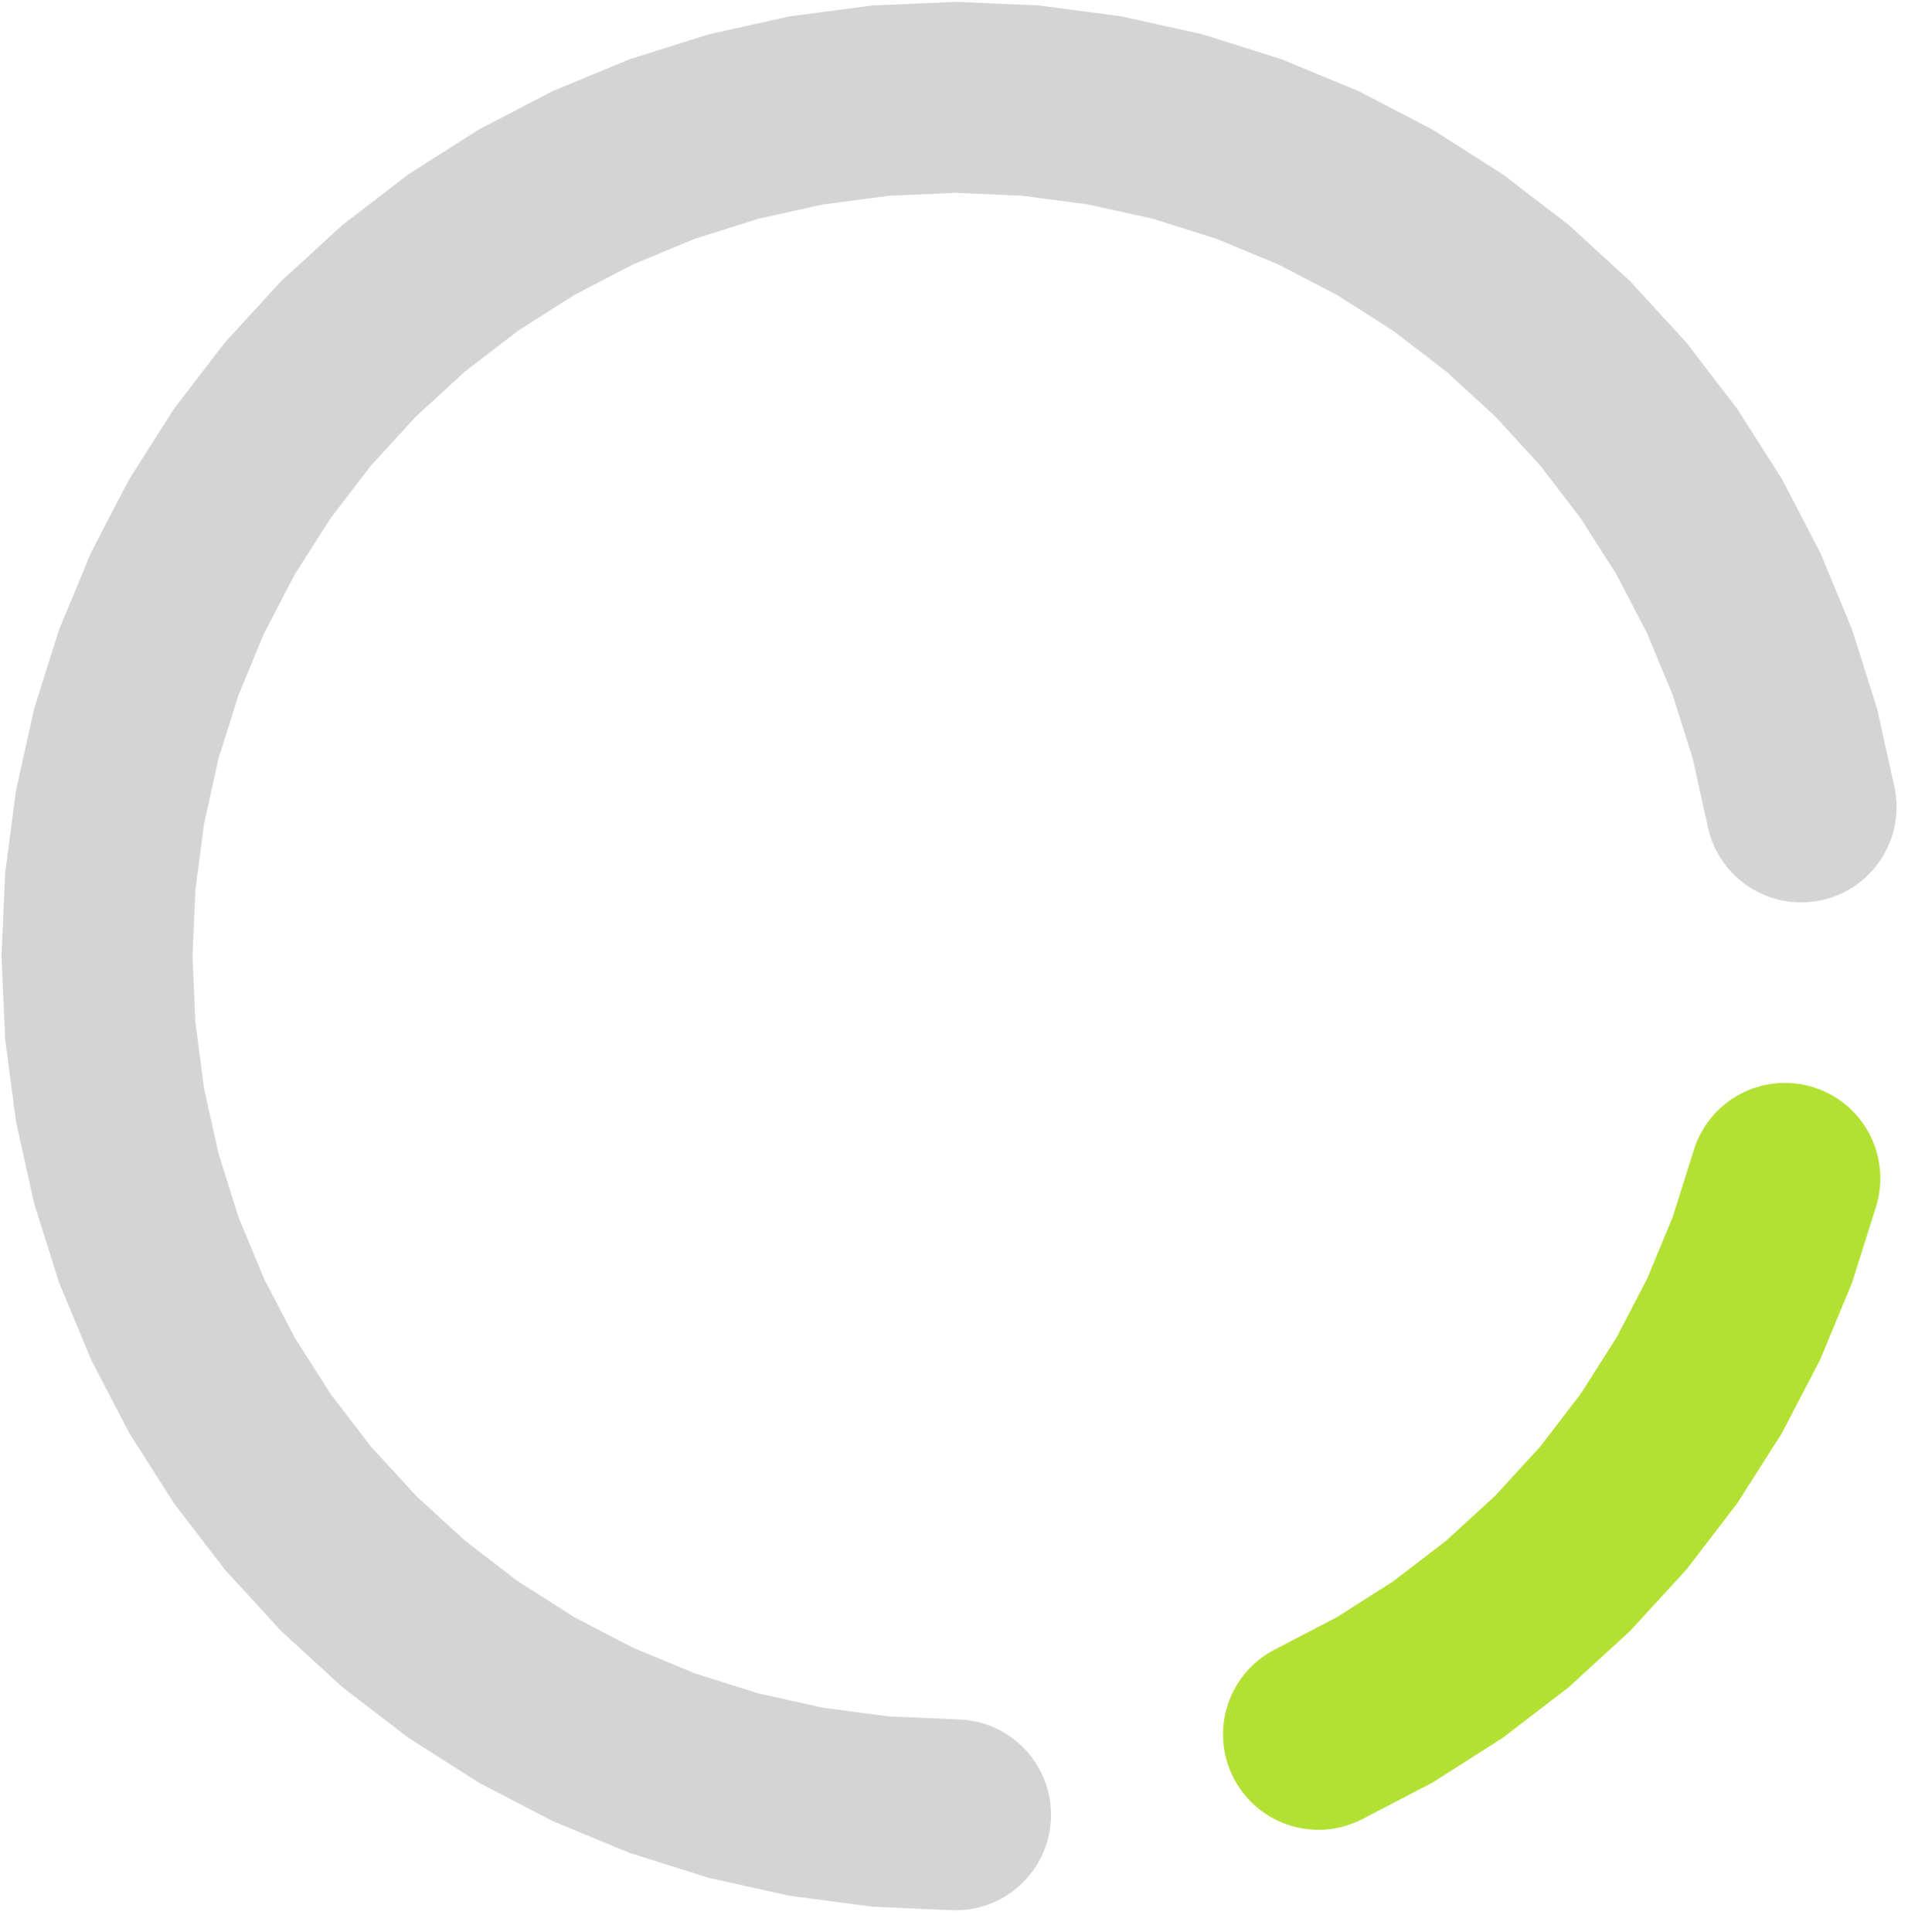 <svg width="80" height="81" viewBox="0 0 80 81" fill="none" xmlns="http://www.w3.org/2000/svg">
<path fill-rule="evenodd" clip-rule="evenodd" d="M76.043 45.582C78.15 46.246 79.319 48.493 78.655 50.6L77.658 53.762L76.323 56.986L74.711 60.081L72.836 63.025L70.712 65.794L68.354 68.367L65.781 70.724L63.012 72.849L60.069 74.724L57.128 76.255C55.169 77.275 52.753 76.513 51.733 74.554C50.713 72.594 51.475 70.179 53.434 69.159L56.065 67.789L58.419 66.289L60.634 64.59L62.692 62.704L64.577 60.646L66.277 58.432L67.776 56.078L69.065 53.602L70.133 51.023L71.025 48.194C71.69 46.087 73.936 44.918 76.043 45.582Z" fill="#B2E133"/>
<path fill-rule="evenodd" clip-rule="evenodd" d="M76.386 37.734C74.23 38.212 72.094 36.852 71.615 34.695L70.974 31.799L70.134 29.137L69.066 26.558L67.777 24.082L66.277 21.728L64.578 19.514L62.692 17.456L60.634 15.57L58.42 13.871L56.066 12.371L53.59 11.082L51.011 10.014L48.349 9.174L45.624 8.57L42.856 8.206L40.068 8.084L37.279 8.206L34.512 8.57L31.786 9.174L29.124 10.014L26.545 11.082L24.07 12.371L21.715 13.871L19.501 15.57L17.443 17.456L15.557 19.514L13.858 21.728L12.358 24.082L11.069 26.558L10.001 29.137L9.162 31.799L8.558 34.524L8.193 37.292L8.071 40.08L8.193 42.869L8.558 45.636L9.162 48.362L10.001 51.024L11.069 53.602L12.358 56.078L13.858 58.433L15.557 60.647L17.443 62.705L19.501 64.591L21.715 66.29L24.07 67.79L26.546 69.079L29.124 70.147L31.786 70.986L34.512 71.591L37.279 71.955L40.242 72.084C42.449 72.18 44.16 74.048 44.064 76.255C43.968 78.462 42.1 80.173 39.893 80.077L36.581 79.932L33.121 79.476L29.714 78.721L26.386 77.672L23.161 76.336L20.066 74.725L17.122 72.85L14.354 70.725L11.781 68.367L9.423 65.794L7.298 63.026L5.423 60.082L3.812 56.987L2.476 53.763L1.427 50.434L0.672 47.027L0.216 43.567L0.064 40.08L0.216 36.594L0.672 33.134L1.427 29.727L2.476 26.398L3.812 23.174L5.423 20.078L7.298 17.135L9.423 14.366L11.781 11.793L14.354 9.436L17.122 7.311L20.066 5.436L23.161 3.825L26.386 2.489L29.714 1.44L33.121 0.684L36.581 0.229L40.068 0.077L43.554 0.229L47.014 0.684L50.421 1.44L53.75 2.489L56.974 3.825L60.069 5.436L63.013 7.311L65.782 9.436L68.355 11.793L70.712 14.366L72.837 17.135L74.712 20.078L76.323 23.174L77.659 26.398L78.708 29.727L79.426 32.963C79.904 35.12 78.543 37.256 76.386 37.734Z" fill="#D4D4D4"/>
</svg>
